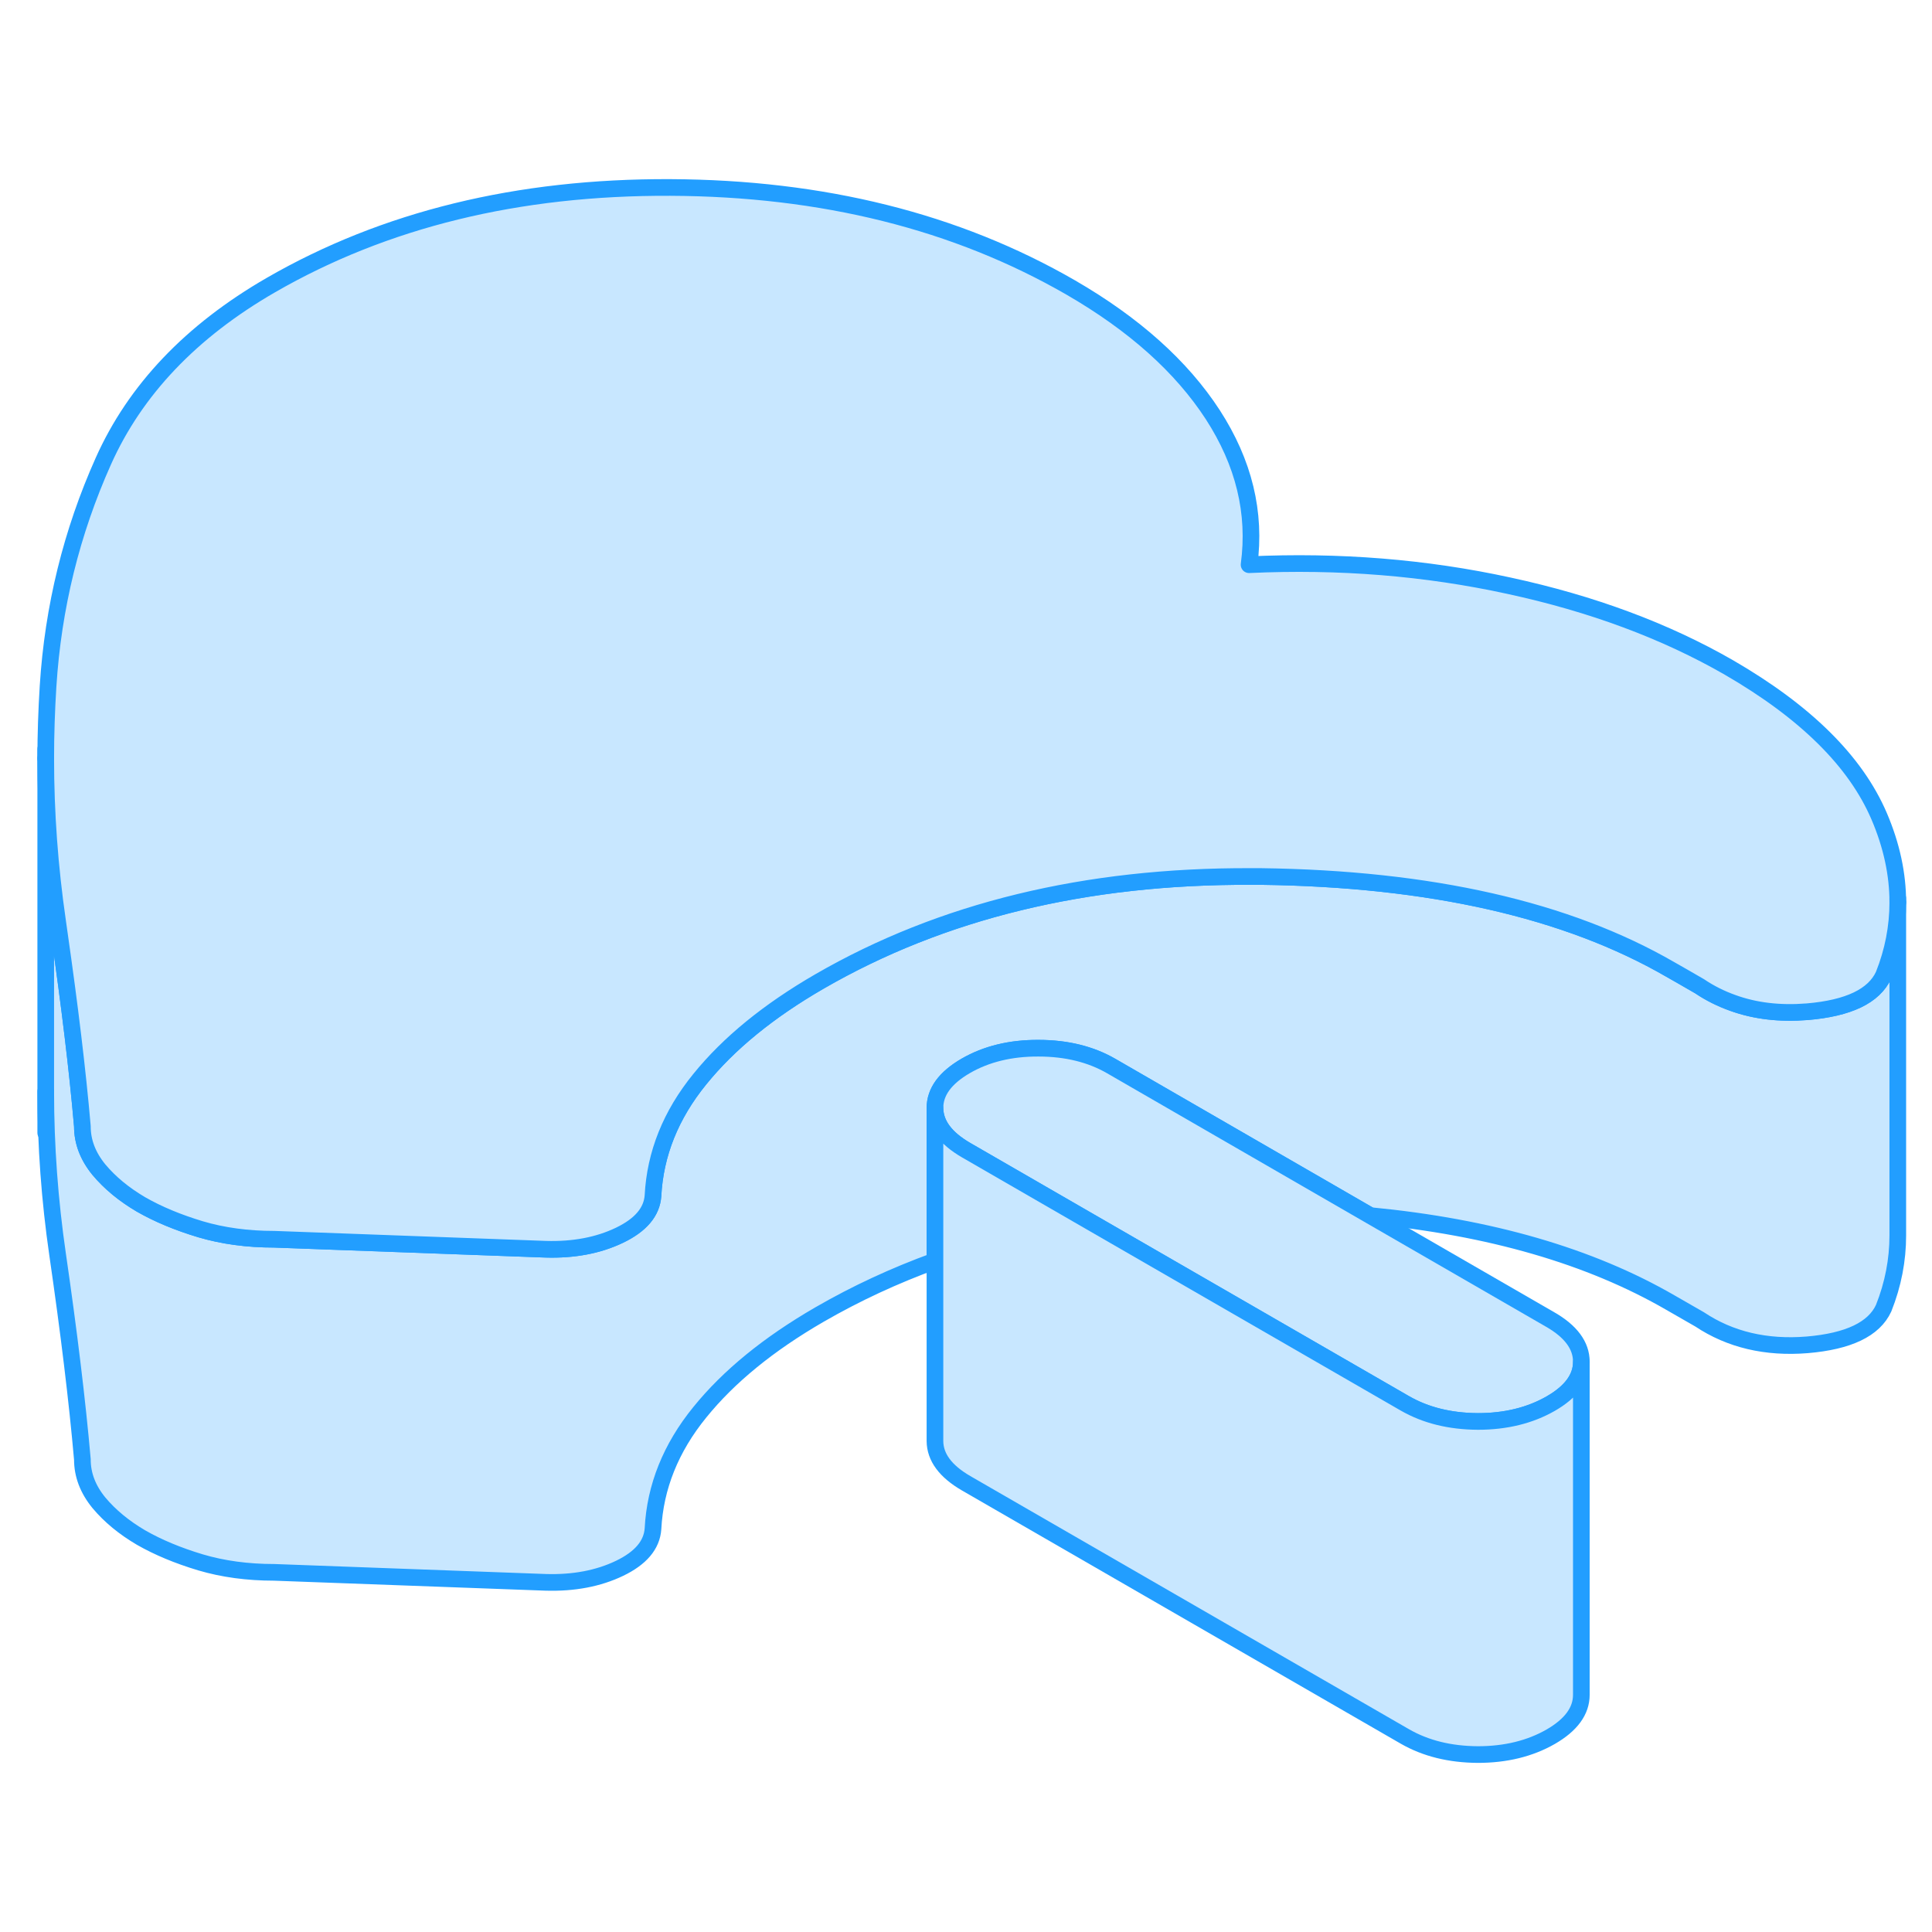 <svg width="48" height="48" viewBox="0 0 116 99" fill="#c8e7ff" xmlns="http://www.w3.org/2000/svg" stroke-width="1px" stroke-linecap="round" stroke-linejoin="round"><path d="M113.946 45.676V65.676C113.946 67.156 113.666 68.616 113.096 70.046C112.516 71.306 110.986 72.036 108.506 72.246C106.036 72.446 103.876 71.936 102.046 70.716L100.286 69.706C95.476 66.926 89.466 65.176 82.266 64.486L66.736 55.516C65.496 54.796 64.026 54.436 62.356 54.436C60.676 54.426 59.216 54.786 57.986 55.496C56.746 56.216 56.136 57.056 56.136 58.026V67.206C53.716 68.086 51.406 69.156 49.206 70.426C46.146 72.196 43.756 74.146 42.016 76.296C40.276 78.436 39.336 80.776 39.206 83.296C39.136 84.266 38.466 85.056 37.196 85.666C35.926 86.276 34.446 86.556 32.766 86.506L16.466 85.906C14.866 85.906 13.386 85.706 12.036 85.306C10.676 84.896 9.496 84.406 8.466 83.816C7.446 83.216 6.606 82.526 5.936 81.726C5.276 80.916 4.946 80.056 4.946 79.126C4.636 75.596 4.136 71.486 3.456 66.806C2.986 63.566 2.746 60.306 2.746 57.036V37.036C2.746 40.306 2.986 43.566 3.456 46.806C3.486 47.046 3.526 47.276 3.556 47.516C4.186 51.906 4.656 55.776 4.946 59.126C4.946 60.056 5.276 60.916 5.936 61.726C6.606 62.526 7.446 63.216 8.466 63.816C9.496 64.406 10.676 64.896 12.036 65.306C13.386 65.706 14.866 65.906 16.466 65.906L32.766 66.506C34.446 66.556 35.926 66.276 37.196 65.666C38.466 65.056 39.136 64.266 39.206 63.296C39.336 60.776 40.276 58.436 42.016 56.296C43.756 54.146 46.146 52.196 49.206 50.426C56.546 46.186 65.186 44.086 75.106 44.126H75.696C85.876 44.256 94.076 46.116 100.286 49.706L101.006 50.116L102.046 50.716C102.666 51.136 103.336 51.466 104.036 51.716C105.386 52.206 106.876 52.376 108.506 52.246C110.986 52.036 112.516 51.306 113.096 50.046C113.666 48.616 113.946 47.156 113.946 45.676Z" stroke="#229EFF" stroke-linejoin="round"/><path d="M94.946 73.256V73.276C94.946 74.236 94.326 75.076 93.106 75.776C91.866 76.486 90.406 76.846 88.736 76.846C87.056 76.836 85.596 76.476 84.346 75.756L65.436 64.846L58.006 60.556C56.766 59.836 56.146 58.996 56.136 58.026C56.136 57.056 56.746 56.216 57.986 55.496C59.216 54.786 60.676 54.426 62.356 54.436C64.026 54.436 65.496 54.796 66.736 55.516L82.266 64.486L93.076 70.726C94.316 71.436 94.946 72.286 94.946 73.256Z" stroke="#229EFF" stroke-linejoin="round"/><path d="M113.946 45.676C113.946 47.156 113.666 48.616 113.096 50.046C112.516 51.306 110.986 52.036 108.506 52.246C106.876 52.376 105.386 52.206 104.036 51.716C103.336 51.466 102.666 51.136 102.046 50.716L101.006 50.116L100.286 49.706C94.076 46.116 85.876 44.256 75.696 44.126H75.106C65.186 44.086 56.546 46.186 49.206 50.426C46.146 52.196 43.756 54.146 42.016 56.296C40.276 58.436 39.336 60.776 39.206 63.296C39.136 64.266 38.466 65.056 37.196 65.666C35.926 66.276 34.446 66.556 32.766 66.506L16.466 65.906C14.866 65.906 13.386 65.706 12.036 65.306C10.676 64.896 9.496 64.406 8.466 63.816C7.446 63.216 6.606 62.526 5.936 61.726C5.276 60.916 4.946 60.056 4.946 59.126C4.656 55.776 4.186 51.906 3.556 47.516C3.526 47.276 3.486 47.046 3.456 46.806C2.986 43.566 2.746 40.306 2.746 37.036C2.746 35.586 2.796 34.146 2.886 32.696C3.186 27.956 4.296 23.456 6.206 19.186C8.116 14.916 11.466 11.386 16.266 8.616C23.096 4.676 31.096 2.716 40.246 2.756C49.396 2.796 57.416 4.796 64.296 8.766C68.096 10.966 70.936 13.506 72.816 16.396C74.686 19.286 75.416 22.286 74.996 25.406C80.396 25.156 85.596 25.576 90.596 26.666C95.596 27.746 99.996 29.386 103.806 31.576C108.416 34.246 111.416 37.216 112.826 40.506C113.576 42.256 113.946 43.986 113.946 45.676Z" stroke="#229EFF" stroke-linejoin="round"/><path d="M94.946 73.276V93.256C94.946 94.226 94.336 95.066 93.106 95.776C91.866 96.486 90.406 96.846 88.736 96.846C87.056 96.836 85.596 96.476 84.346 95.756L58.006 80.556C56.766 79.836 56.146 78.996 56.136 78.026V58.026C56.146 58.996 56.766 59.836 58.006 60.556L65.436 64.846L84.346 75.756C85.596 76.476 87.056 76.836 88.736 76.846C90.406 76.846 91.866 76.486 93.106 75.776C94.326 75.076 94.946 74.236 94.946 73.276Z" stroke="#229EFF" stroke-linejoin="round"/><path d="M2.746 59.516V57.036" stroke="#229EFF" stroke-linejoin="round"/><path d="M2.746 37.036V36.476" stroke="#229EFF" stroke-linejoin="round"/><path d="M113.946 45.676V45.436" stroke="#229EFF" stroke-linejoin="round"/></svg>